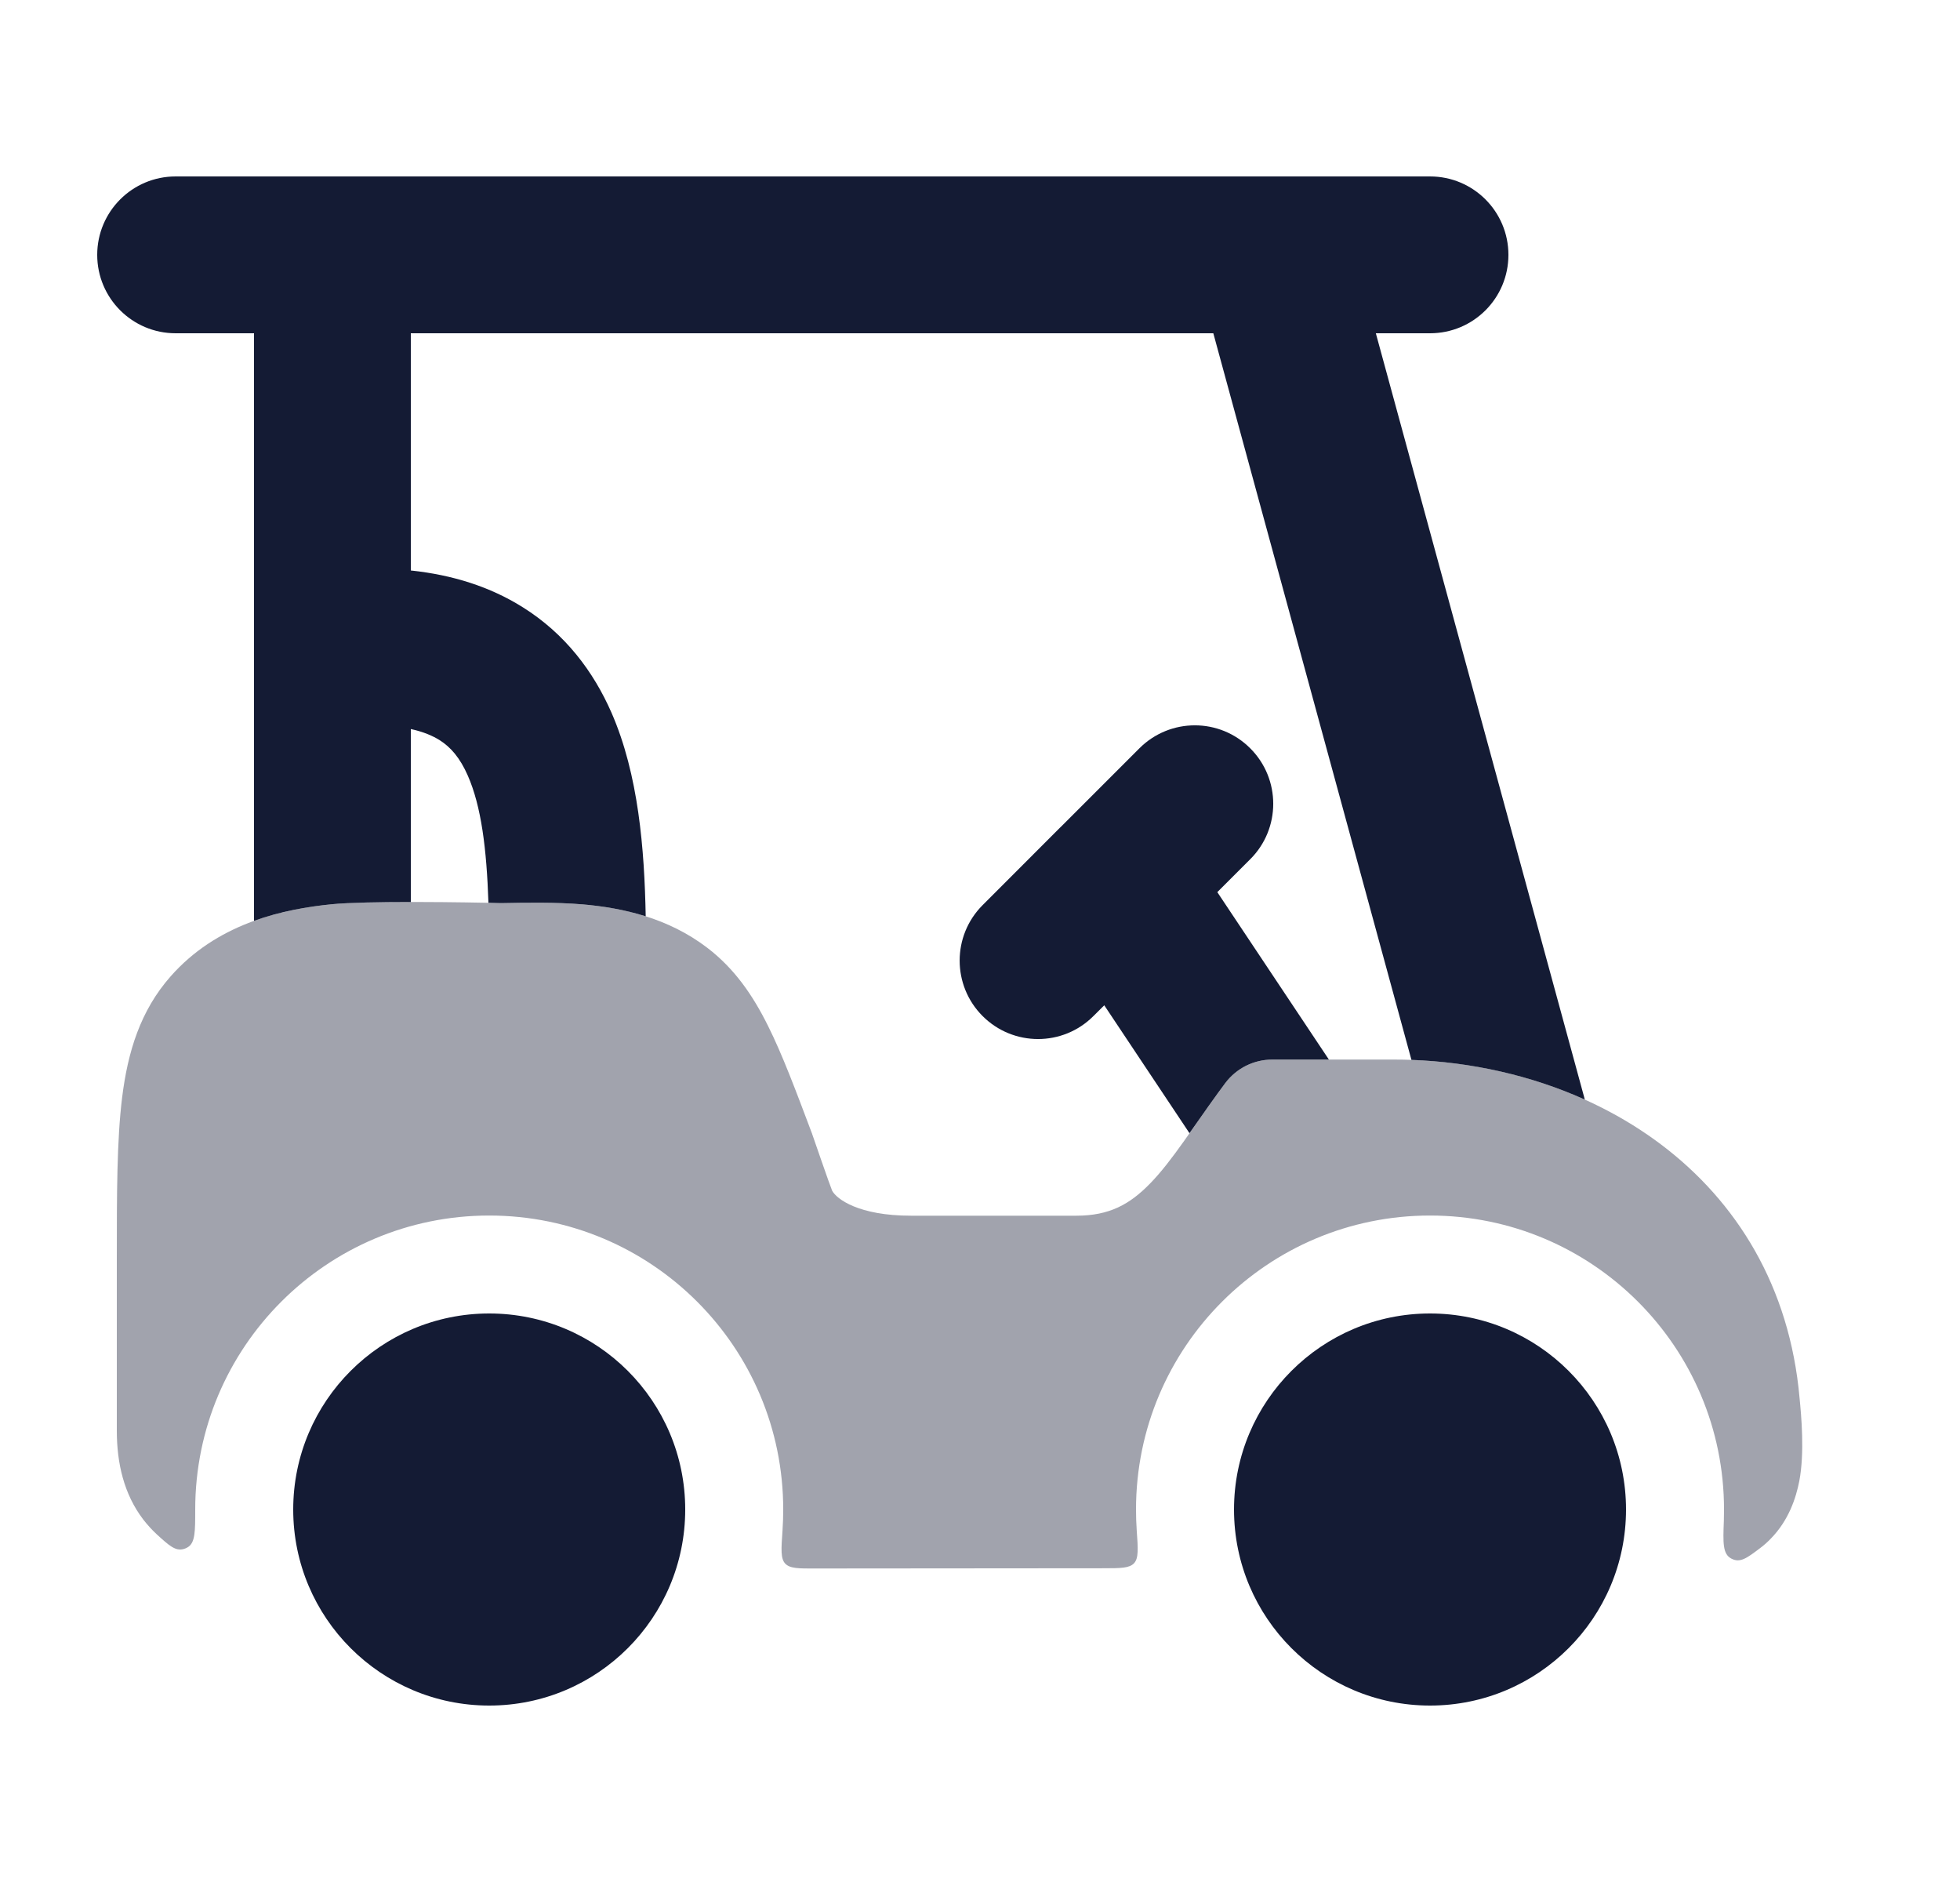 <svg width="25" height="24" viewBox="0 0 25 24" fill="none" xmlns="http://www.w3.org/2000/svg">
<path d="M18.24 16.75C16.86 16.75 15.74 17.869 15.74 19.25C15.74 20.631 16.86 21.75 18.24 21.75C19.621 21.75 20.74 20.631 20.74 19.25C20.74 17.869 19.621 16.75 18.24 16.75Z" fill="#141B34"/>
<path d="M6.24 16.75C4.86 16.75 3.74 17.869 3.74 19.25C3.74 20.631 4.86 21.75 6.24 21.75C7.621 21.75 8.74 20.631 8.74 19.25C8.74 17.869 7.621 16.75 6.24 16.75Z" fill="#141B34"/>
<path opacity="0.4" d="M6.393 11.517C6.705 11.511 7.085 11.504 7.432 11.533C7.933 11.576 8.517 11.701 9.022 12.087C9.372 12.355 9.603 12.694 9.796 13.082C9.978 13.446 10.15 13.905 10.354 14.447L10.357 14.453L10.358 14.458C10.38 14.52 10.578 15.097 10.614 15.184C10.671 15.291 10.953 15.503 11.618 15.503H13.73C14.152 15.503 14.411 15.357 14.667 15.095C14.809 14.95 14.947 14.77 15.106 14.546C15.222 14.38 15.499 13.984 15.629 13.811C15.771 13.623 15.992 13.512 16.228 13.512H17.782C20.23 13.512 22.703 14.97 22.954 17.832C22.975 18.047 23.02 18.523 22.95 18.888C22.908 19.103 22.816 19.386 22.588 19.62C22.545 19.665 22.5 19.705 22.452 19.741C22.281 19.87 22.196 19.935 22.084 19.876C21.972 19.818 21.977 19.676 21.988 19.391C21.989 19.344 21.99 19.298 21.99 19.25C21.99 17.179 20.311 15.501 18.24 15.501C16.169 15.501 14.49 17.179 14.49 19.25C14.49 19.339 14.493 19.427 14.499 19.515C14.516 19.752 14.524 19.871 14.465 19.935C14.406 19.998 14.296 19.999 14.076 19.999L10.405 20.002C10.185 20.003 10.075 20.003 10.015 19.939C9.956 19.875 9.964 19.756 9.981 19.518C9.987 19.429 9.99 19.34 9.99 19.25C9.99 17.179 8.311 15.501 6.24 15.501C4.169 15.501 2.49 17.179 2.49 19.25C2.49 19.532 2.49 19.673 2.395 19.731C2.381 19.74 2.361 19.749 2.345 19.753C2.238 19.784 2.158 19.711 1.998 19.565C1.938 19.509 1.88 19.446 1.826 19.376C1.58 19.053 1.49 18.657 1.49 18.245L1.49 16.046C1.49 15.226 1.49 14.541 1.558 13.993C1.63 13.417 1.788 12.89 2.178 12.449C2.755 11.796 3.559 11.597 4.235 11.531C4.704 11.486 5.966 11.505 6.385 11.517L6.393 11.517Z" fill="#141B34"/>
<path fill-rule="evenodd" clip-rule="evenodd" d="M18.24 4.25H17.549L20.205 13.987C20.208 13.999 20.211 14.01 20.214 14.022C19.527 13.713 18.767 13.544 18.003 13.516L15.476 4.25H5.24V7.275C5.771 7.331 6.25 7.482 6.665 7.742C7.214 8.085 7.571 8.568 7.799 9.087C8.145 9.877 8.22 10.831 8.236 11.685C7.961 11.598 7.686 11.555 7.432 11.533C7.085 11.504 6.705 11.511 6.393 11.517L6.385 11.517C6.342 11.516 6.289 11.515 6.23 11.513C6.207 10.823 6.139 10.283 5.967 9.891C5.867 9.663 5.748 9.527 5.605 9.437C5.522 9.386 5.406 9.333 5.24 9.297V11.503C4.843 11.503 4.453 11.51 4.235 11.531C3.919 11.562 3.576 11.622 3.24 11.743V4.25H2.24C1.688 4.25 1.24 3.803 1.24 3.25C1.24 2.698 1.688 2.25 2.24 2.25H16.218C16.233 2.25 16.248 2.25 16.263 2.25H18.24C18.793 2.25 19.24 2.698 19.24 3.25C19.24 3.803 18.793 4.25 18.24 4.25ZM16.95 13.512H16.228C15.992 13.512 15.771 13.623 15.629 13.811C15.519 13.957 15.306 14.259 15.172 14.451L14.085 12.82L13.947 12.957C13.557 13.348 12.924 13.348 12.533 12.957C12.143 12.567 12.143 11.933 12.533 11.543L13.518 10.557C13.528 10.548 13.537 10.539 13.546 10.53L14.533 9.543C14.924 9.152 15.557 9.152 15.947 9.543C16.338 9.933 16.338 10.567 15.947 10.957L15.527 11.377L16.95 13.512Z" fill="#141B34"/>
</svg>
